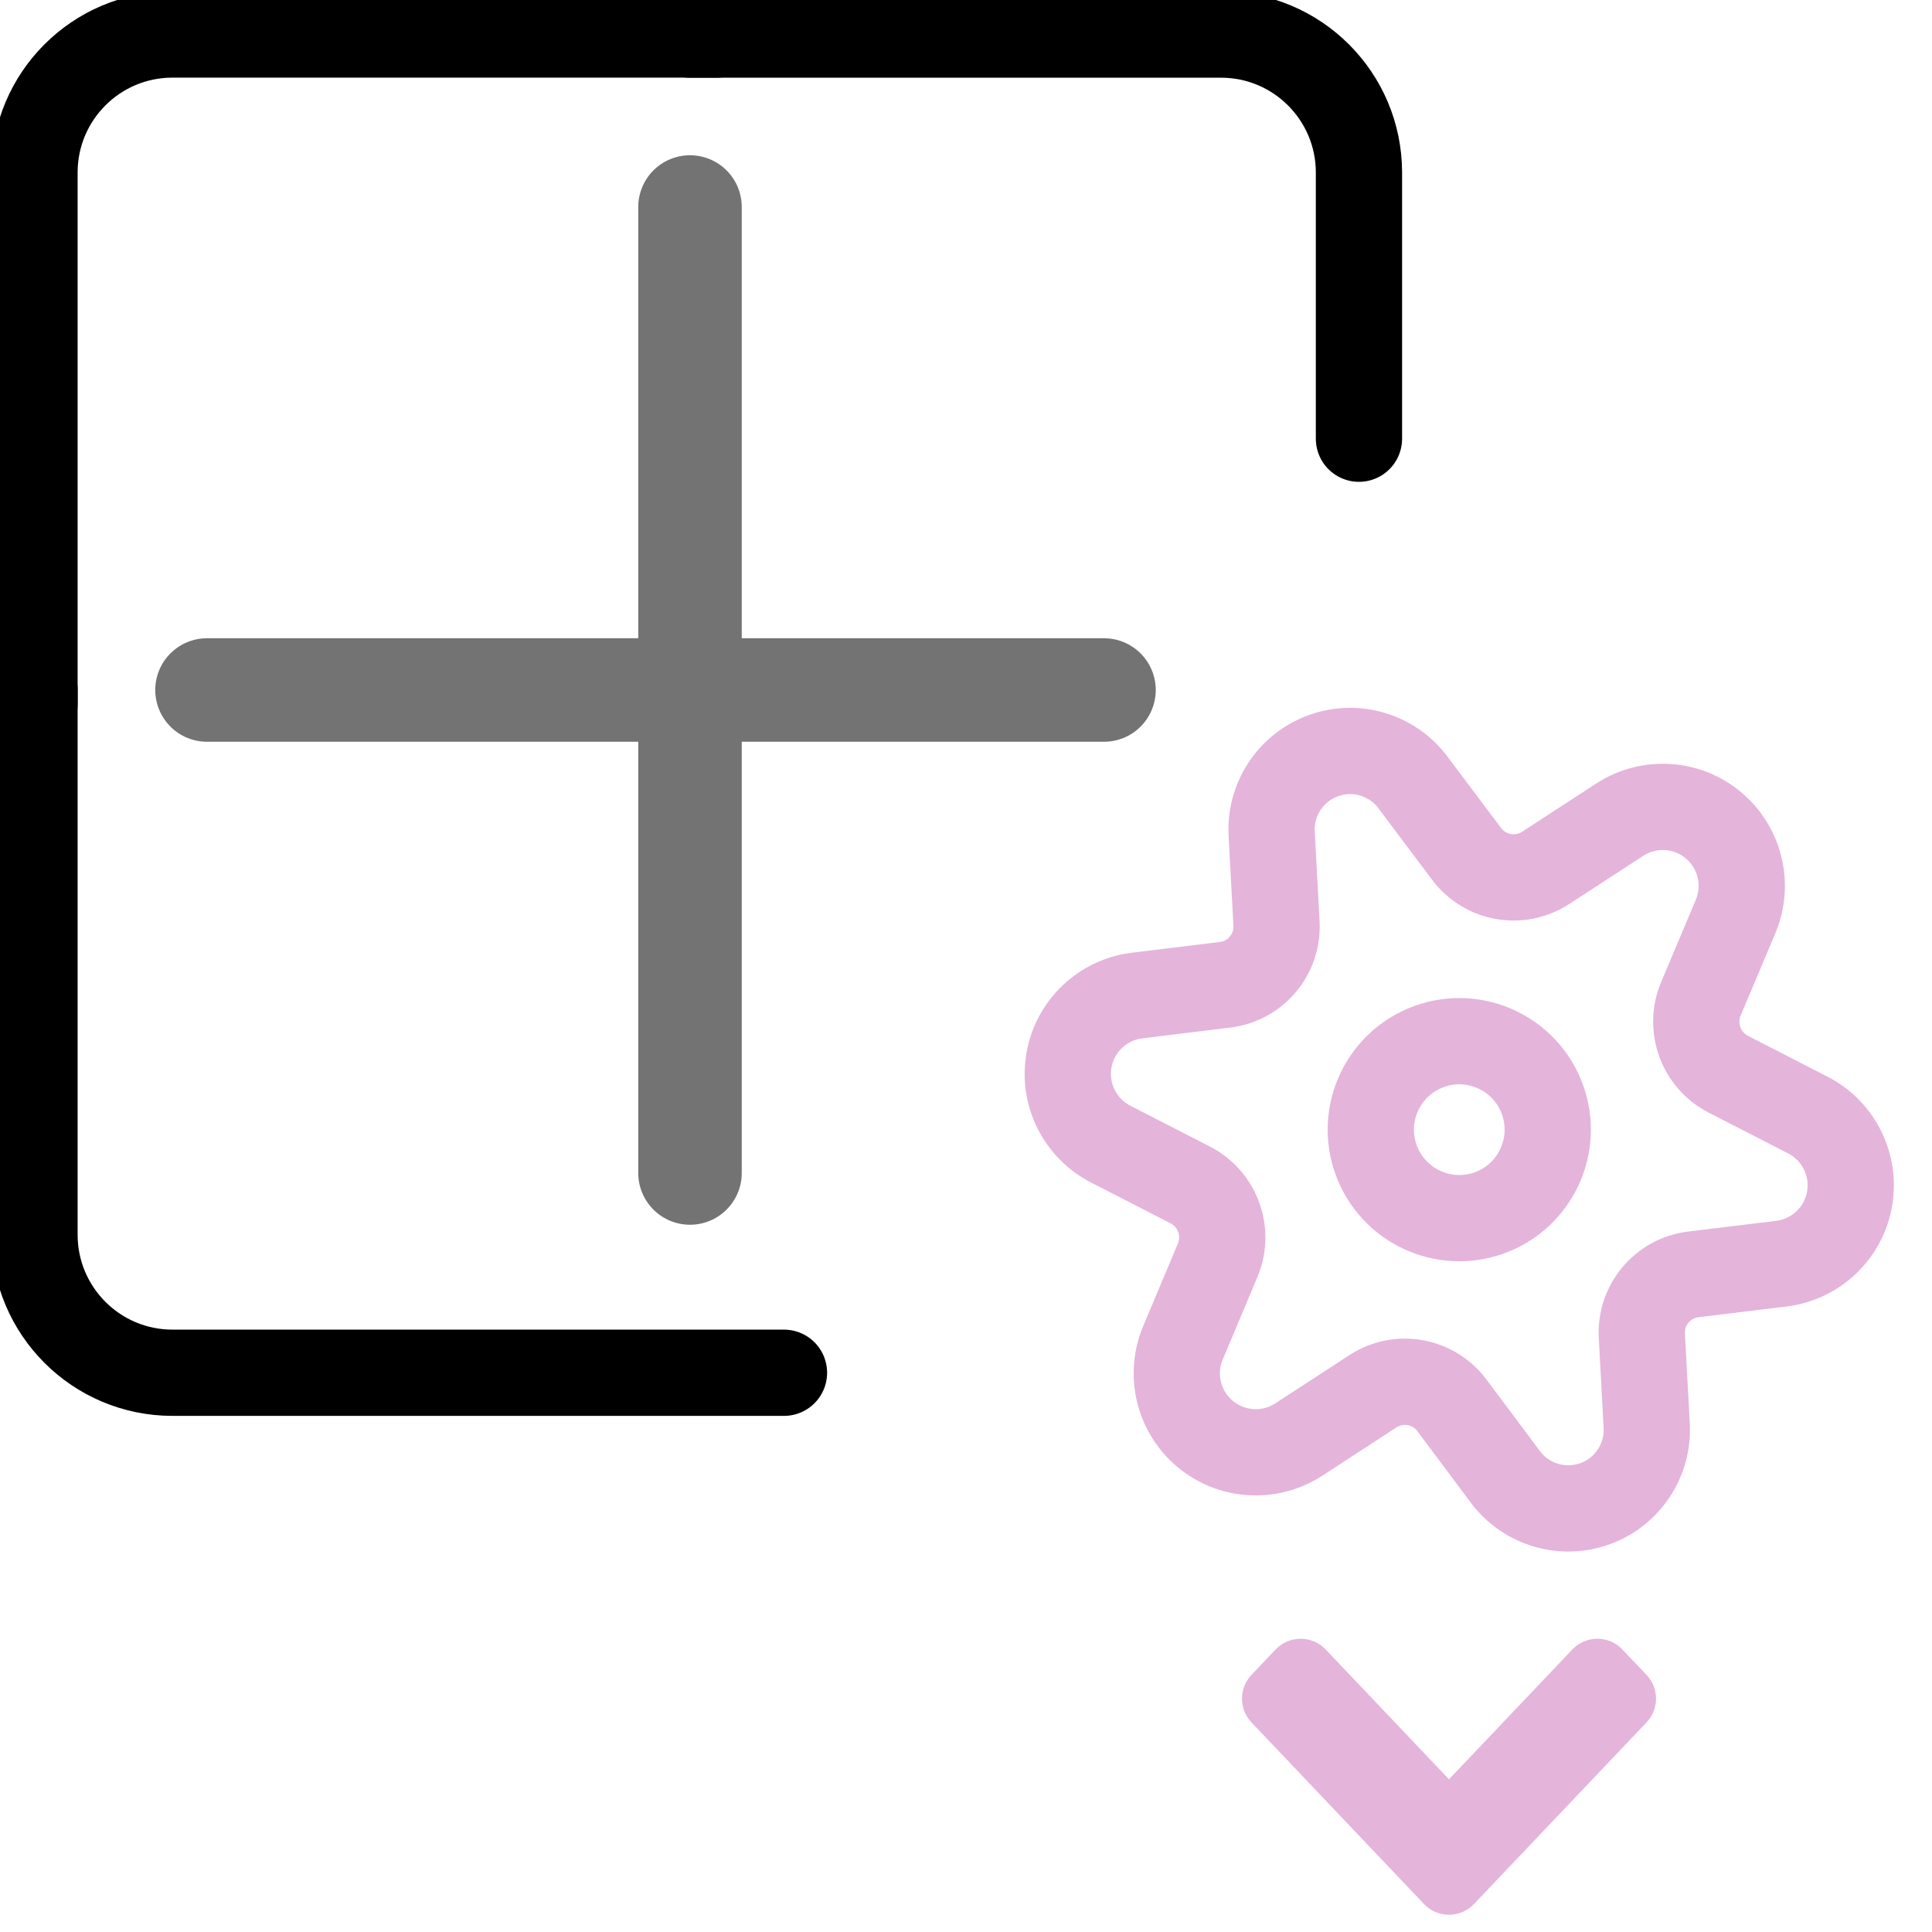 <?xml version="1.0" encoding="UTF-8"?>
<svg width="28px" height="28px" viewBox="0 0 28 28" version="1.1" xmlns="http://www.w3.org/2000/svg" xmlns:xlink="http://www.w3.org/1999/xlink">
    <title>tool-layout-default</title>
    <g id="tool-layout-default" stroke="none" stroke-width="1" fill="none" fill-rule="evenodd">
        <rect id="Rectangle" x="0" y="0" width="28" height="28"></rect>
        <g id="Group" transform="translate(0.5, 0.5)">
            <path d="M5.45696821e-12,9.495 L5.45696821e-12,17.395 C5.45710348e-12,18.499 0.895,19.395 2,19.395 L10.862,19.395 L10.862,19.395" id="Path-3" stroke="currentColor" stroke-width="1.25" stroke-linecap="round"></path>
            <path d="M9.495,0 L9.495,3.857 C9.495,4.962 10.39,5.857 11.495,5.857 L19.195,5.857 L19.195,5.857" id="Path-3" stroke="currentColor" stroke-width="1.25" stroke-linecap="round" transform="translate(14.345, 2.929) rotate(180) translate(-14.345, -2.929)"></path>
            <path d="M0.1,-0.1 L0.1,7.8 C0.1,8.905 0.995,9.8 2.1,9.8 L9.8,9.8 L9.8,9.8" id="Path-3" stroke="currentColor" stroke-width="1.25" stroke-linecap="round" transform="translate(4.95, 4.85) rotate(90) translate(-4.95, -4.85)"></path>
            <g id="Group-10" opacity="0.55" transform="translate(2, 2)" stroke="currentColor" stroke-linecap="round" stroke-width="1.5">
                <line x1="7.5" y1="14.5" x2="7.5" y2="0.5" id="Line-2"></line>
                <line x1="7" y1="14" x2="7" y2="1" id="Line-2" transform="translate(7, 7.5) rotate(90) translate(-7, -7.5)"></line>
            </g>
            <g id="gear" transform="translate(20.649, 15.872) rotate(-20) translate(-20.649, -15.872)translate(15.525, 10.105)" stroke="#e4b4db" stroke-linecap="round" stroke-linejoin="round" stroke-width="1.25">
                <circle id="Oval" cx="5.124" cy="5.767" r="1.282"></circle>
                <path d="M6.214,0.808 L6.591,2.049 C6.721,2.476 7.159,2.73 7.594,2.631 L8.853,2.339 C9.342,2.229 9.847,2.45 10.096,2.885 C10.346,3.32 10.284,3.868 9.942,4.235 L9.061,5.185 C8.76,5.512 8.76,6.017 9.061,6.344 L9.942,7.294 C10.284,7.661 10.346,8.209 10.096,8.644 C9.847,9.079 9.342,9.3 8.853,9.19 L7.594,8.898 C7.157,8.796 6.715,9.053 6.587,9.484 L6.21,10.725 C6.065,11.205 5.622,11.534 5.121,11.534 C4.619,11.534 4.176,11.205 4.031,10.725 L3.657,9.484 C3.528,9.056 3.09,8.801 2.654,8.901 L1.396,9.193 C0.906,9.303 0.402,9.082 0.152,8.646 C-0.098,8.211 -0.035,7.664 0.307,7.297 L1.187,6.347 C1.489,6.019 1.489,5.515 1.187,5.187 L0.307,4.238 C-0.035,3.87 -0.098,3.323 0.152,2.888 C0.402,2.453 0.906,2.231 1.396,2.342 L2.654,2.633 C3.089,2.734 3.528,2.479 3.657,2.052 L4.035,0.81 C4.179,0.33 4.621,0.001 5.123,0 C5.625,-0.001 6.068,0.327 6.214,0.808 Z" id="Path"></path>
            </g>
            <polygon id="w/l-chevron" stroke="#e4b4db" stroke-linejoin="round" transform="translate(20.5, 25.25) rotate(-360) translate(-20.5, -25.25)" points="20.5 26.75 18 24.118 18.35 23.75 20.5 26.013 22.65 23.75 23 24.118"></polygon>
        </g>
    </g>
</svg>
